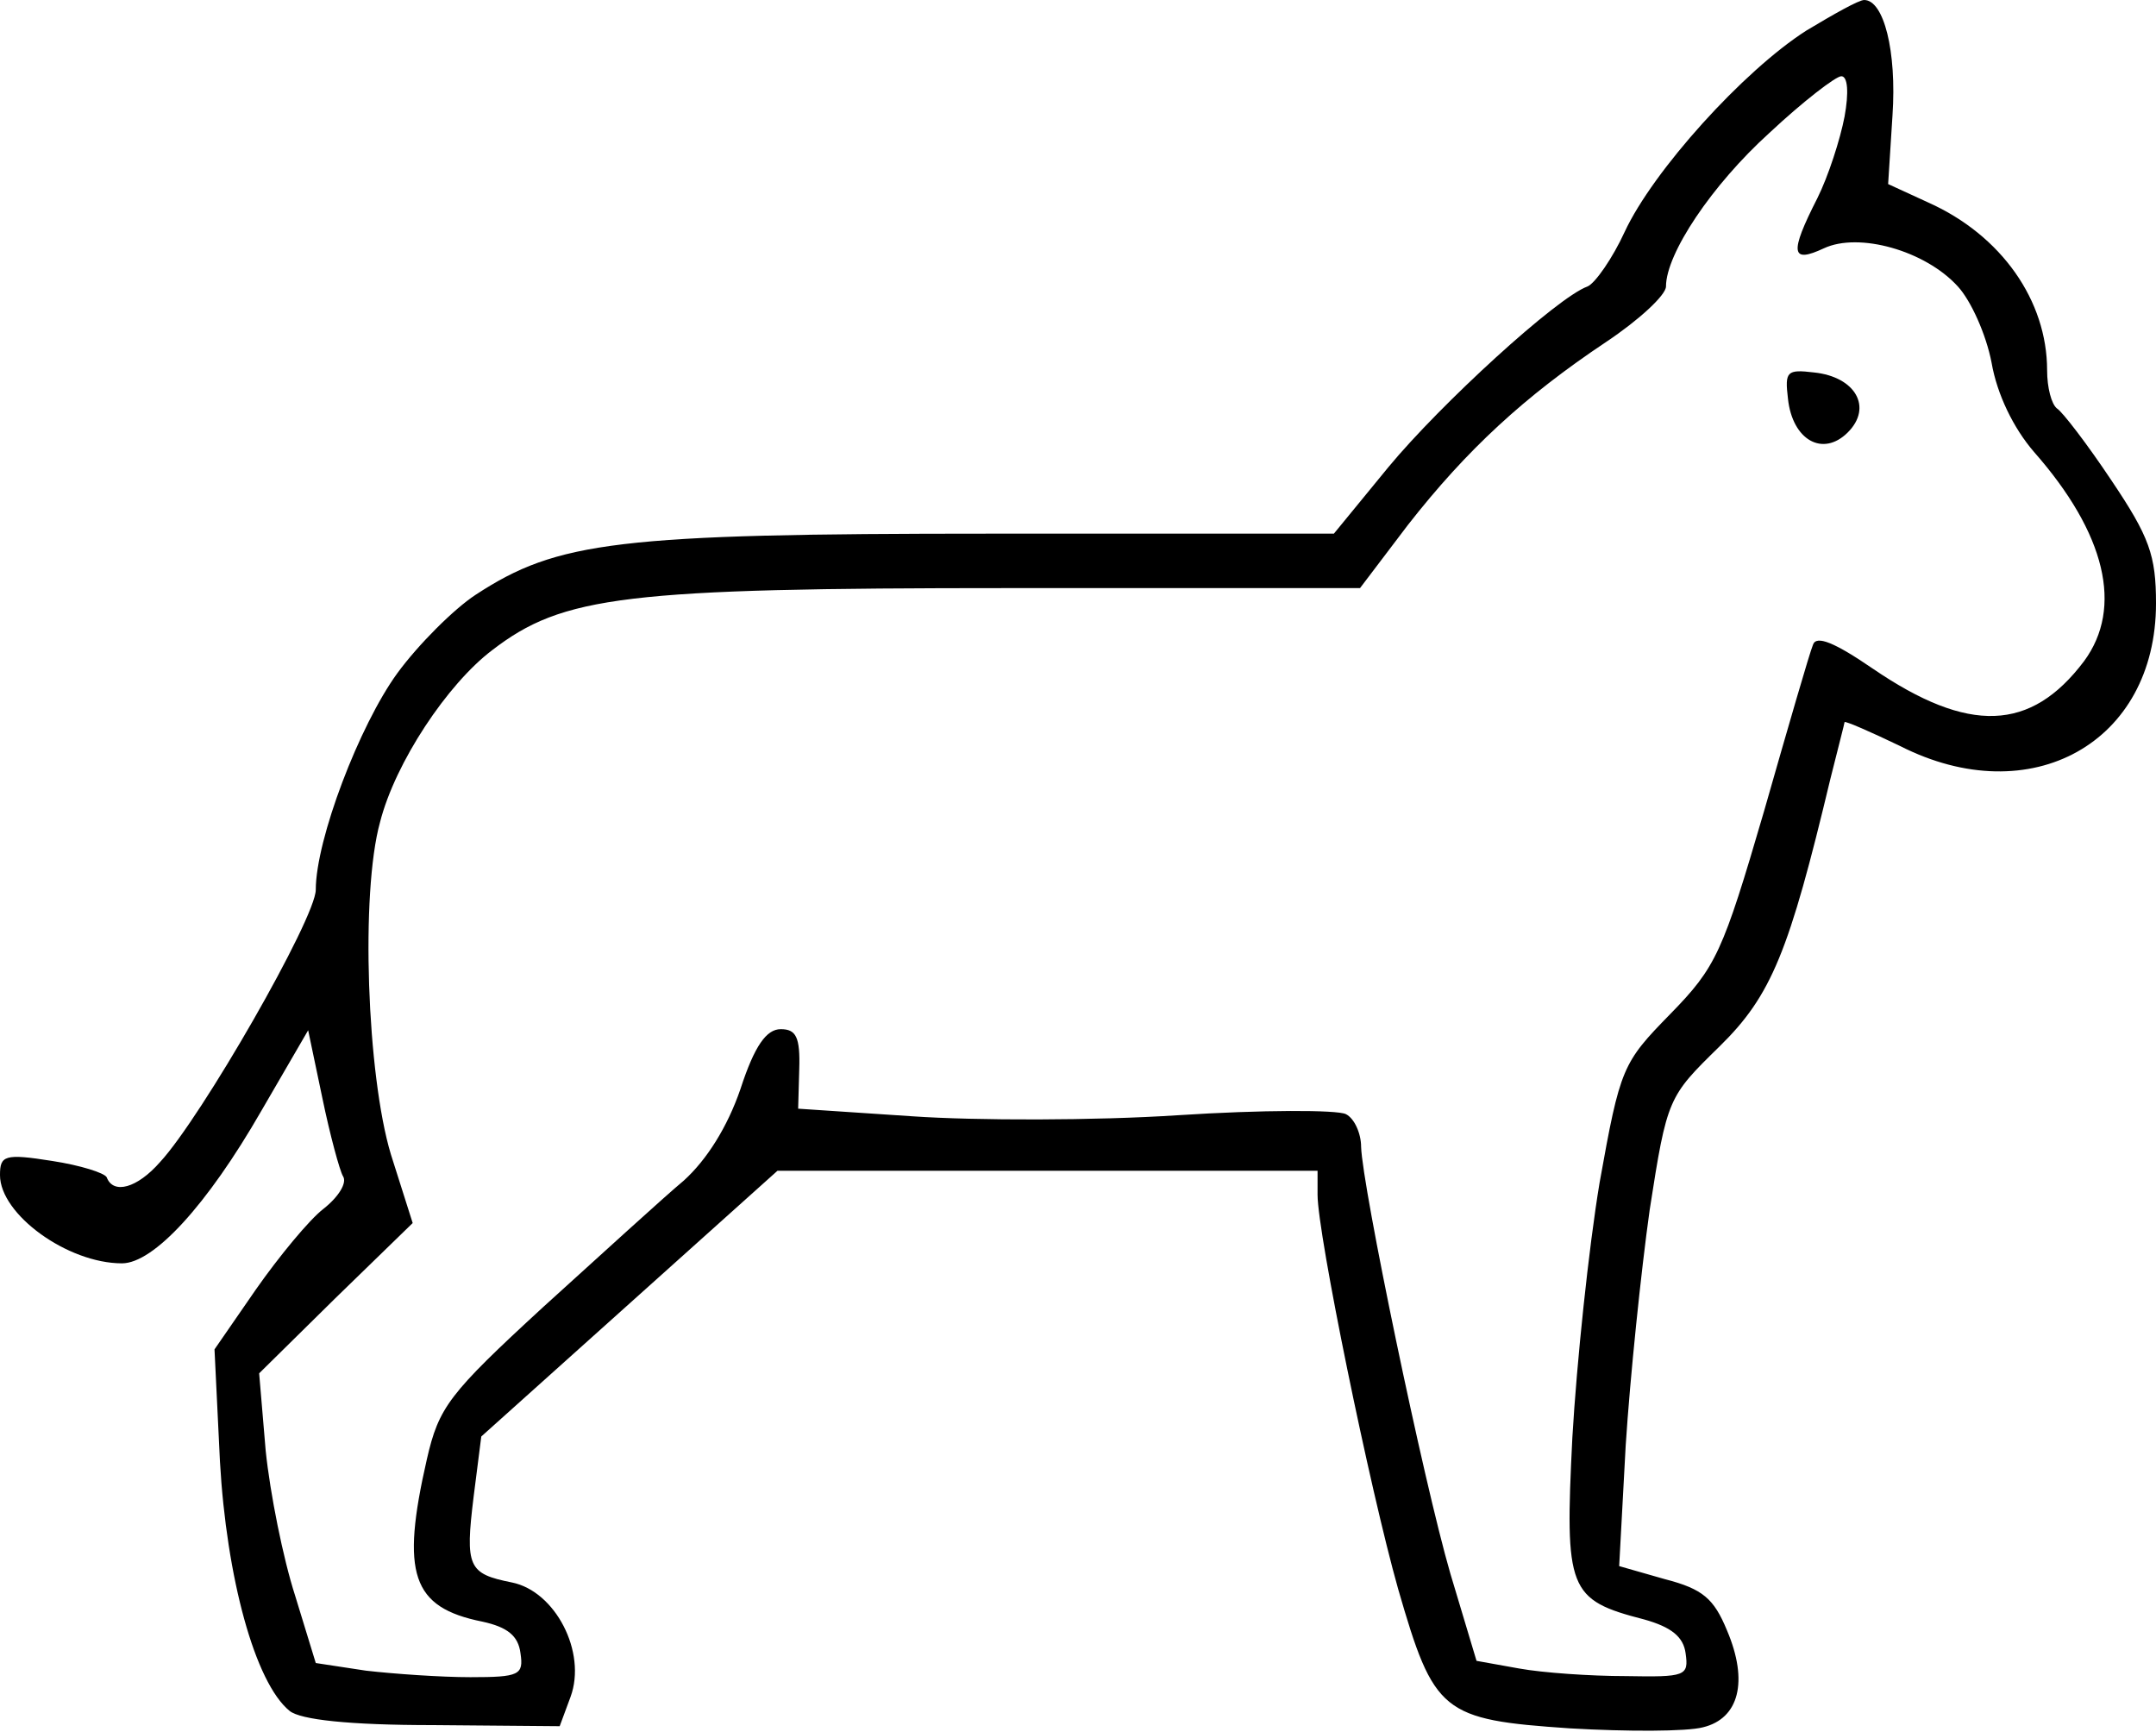 <?xml version="1.0" standalone="no"?>
<!DOCTYPE svg PUBLIC "-//W3C//DTD SVG 20010904//EN"
 "http://www.w3.org/TR/2001/REC-SVG-20010904/DTD/svg10.dtd">
<svg version="1.0" xmlns="http://www.w3.org/2000/svg"
 width="198pt" height="159pt" viewBox="0 0 198 159"
 preserveAspectRatio="xMidYMid meet">
<g transform="translate(0,159) scale(0.1,-0.1)"
fill="#000000" stroke="none">
<path d="M1659 1562 c-58 -37 -141 -129 -167 -185 -11 -24 -27 -47 -34 -50
-28 -10 -135 -108 -183 -166 l-50 -61 -315 0 c-343 0 -398 -7 -473 -56 -20
-13 -53 -46 -72 -72 -35 -48 -75 -153 -75 -199 0 -26 -105 -209 -143 -250 -21
-24 -43 -30 -49 -14 -2 4 -24 11 -50 15 -44 7 -48 5 -48 -13 0 -36 62 -81 112
-81 29 0 78 53 128 140 l43 74 13 -62 c7 -34 16 -67 19 -72 4 -6 -4 -19 -18
-30 -13 -10 -41 -44 -62 -74 l-38 -55 5 -103 c6 -106 32 -203 64 -229 10 -8
54 -13 132 -13 l116 -1 10 27 c15 41 -14 97 -54 105 -40 8 -43 14 -35 79 l7
55 136 122 136 122 248 0 248 0 0 -22 c0 -36 48 -270 74 -362 33 -114 40 -120
158 -128 52 -3 107 -3 122 1 33 8 42 42 22 89 -12 29 -22 38 -57 47 l-42 12 6
111 c4 62 14 159 22 216 16 103 17 104 64 150 48 47 64 87 102 246 7 28 13 51
13 52 1 1 24 -9 51 -22 120 -61 235 3 235 131 0 44 -6 61 -41 113 -22 33 -45
63 -50 66 -5 4 -9 19 -9 35 0 64 -42 124 -109 154 l-37 17 4 63 c4 59 -8 106
-26 106 -5 0 -28 -13 -53 -28z m35 -79 c-4 -21 -15 -55 -25 -75 -26 -51 -24
-60 6 -46 32 15 93 -2 123 -35 12 -13 26 -44 31 -70 5 -29 20 -60 39 -82 66
-75 82 -143 46 -192 -49 -65 -106 -67 -194 -7 -35 24 -52 31 -55 22 -3 -7 -23
-76 -45 -153 -38 -130 -44 -143 -86 -186 -44 -45 -46 -49 -65 -155 -10 -60
-21 -165 -25 -234 -7 -140 -4 -149 66 -167 25 -7 36 -16 38 -31 3 -21 0 -22
-55 -21 -32 0 -76 3 -98 7 l-39 7 -24 80 c-25 86 -81 356 -82 392 0 12 -6 26
-14 30 -8 4 -77 4 -154 -1 -76 -5 -186 -5 -244 -1 l-105 7 1 36 c1 30 -3 37
-17 37 -13 0 -24 -15 -37 -55 -12 -35 -31 -65 -52 -84 -18 -15 -76 -68 -129
-116 -87 -80 -96 -92 -107 -140 -24 -105 -14 -136 51 -149 23 -5 33 -13 35
-29 3 -20 -1 -22 -46 -22 -27 0 -70 3 -96 6 l-46 7 -19 62 c-11 34 -23 94 -27
133 l-6 71 70 69 71 69 -20 63 c-22 73 -28 240 -10 305 14 55 62 127 103 158
65 50 122 57 475 57 l322 0 44 58 c54 69 107 118 182 168 30 20 55 43 55 51 0
30 42 93 95 141 31 29 61 52 66 52 6 0 7 -15 3 -37z"/>
<path d="M1642 1224 c4 -38 32 -54 55 -31 23 23 7 51 -31 55 -25 3 -27 1 -24
-24z"/>
</g>
</svg>
